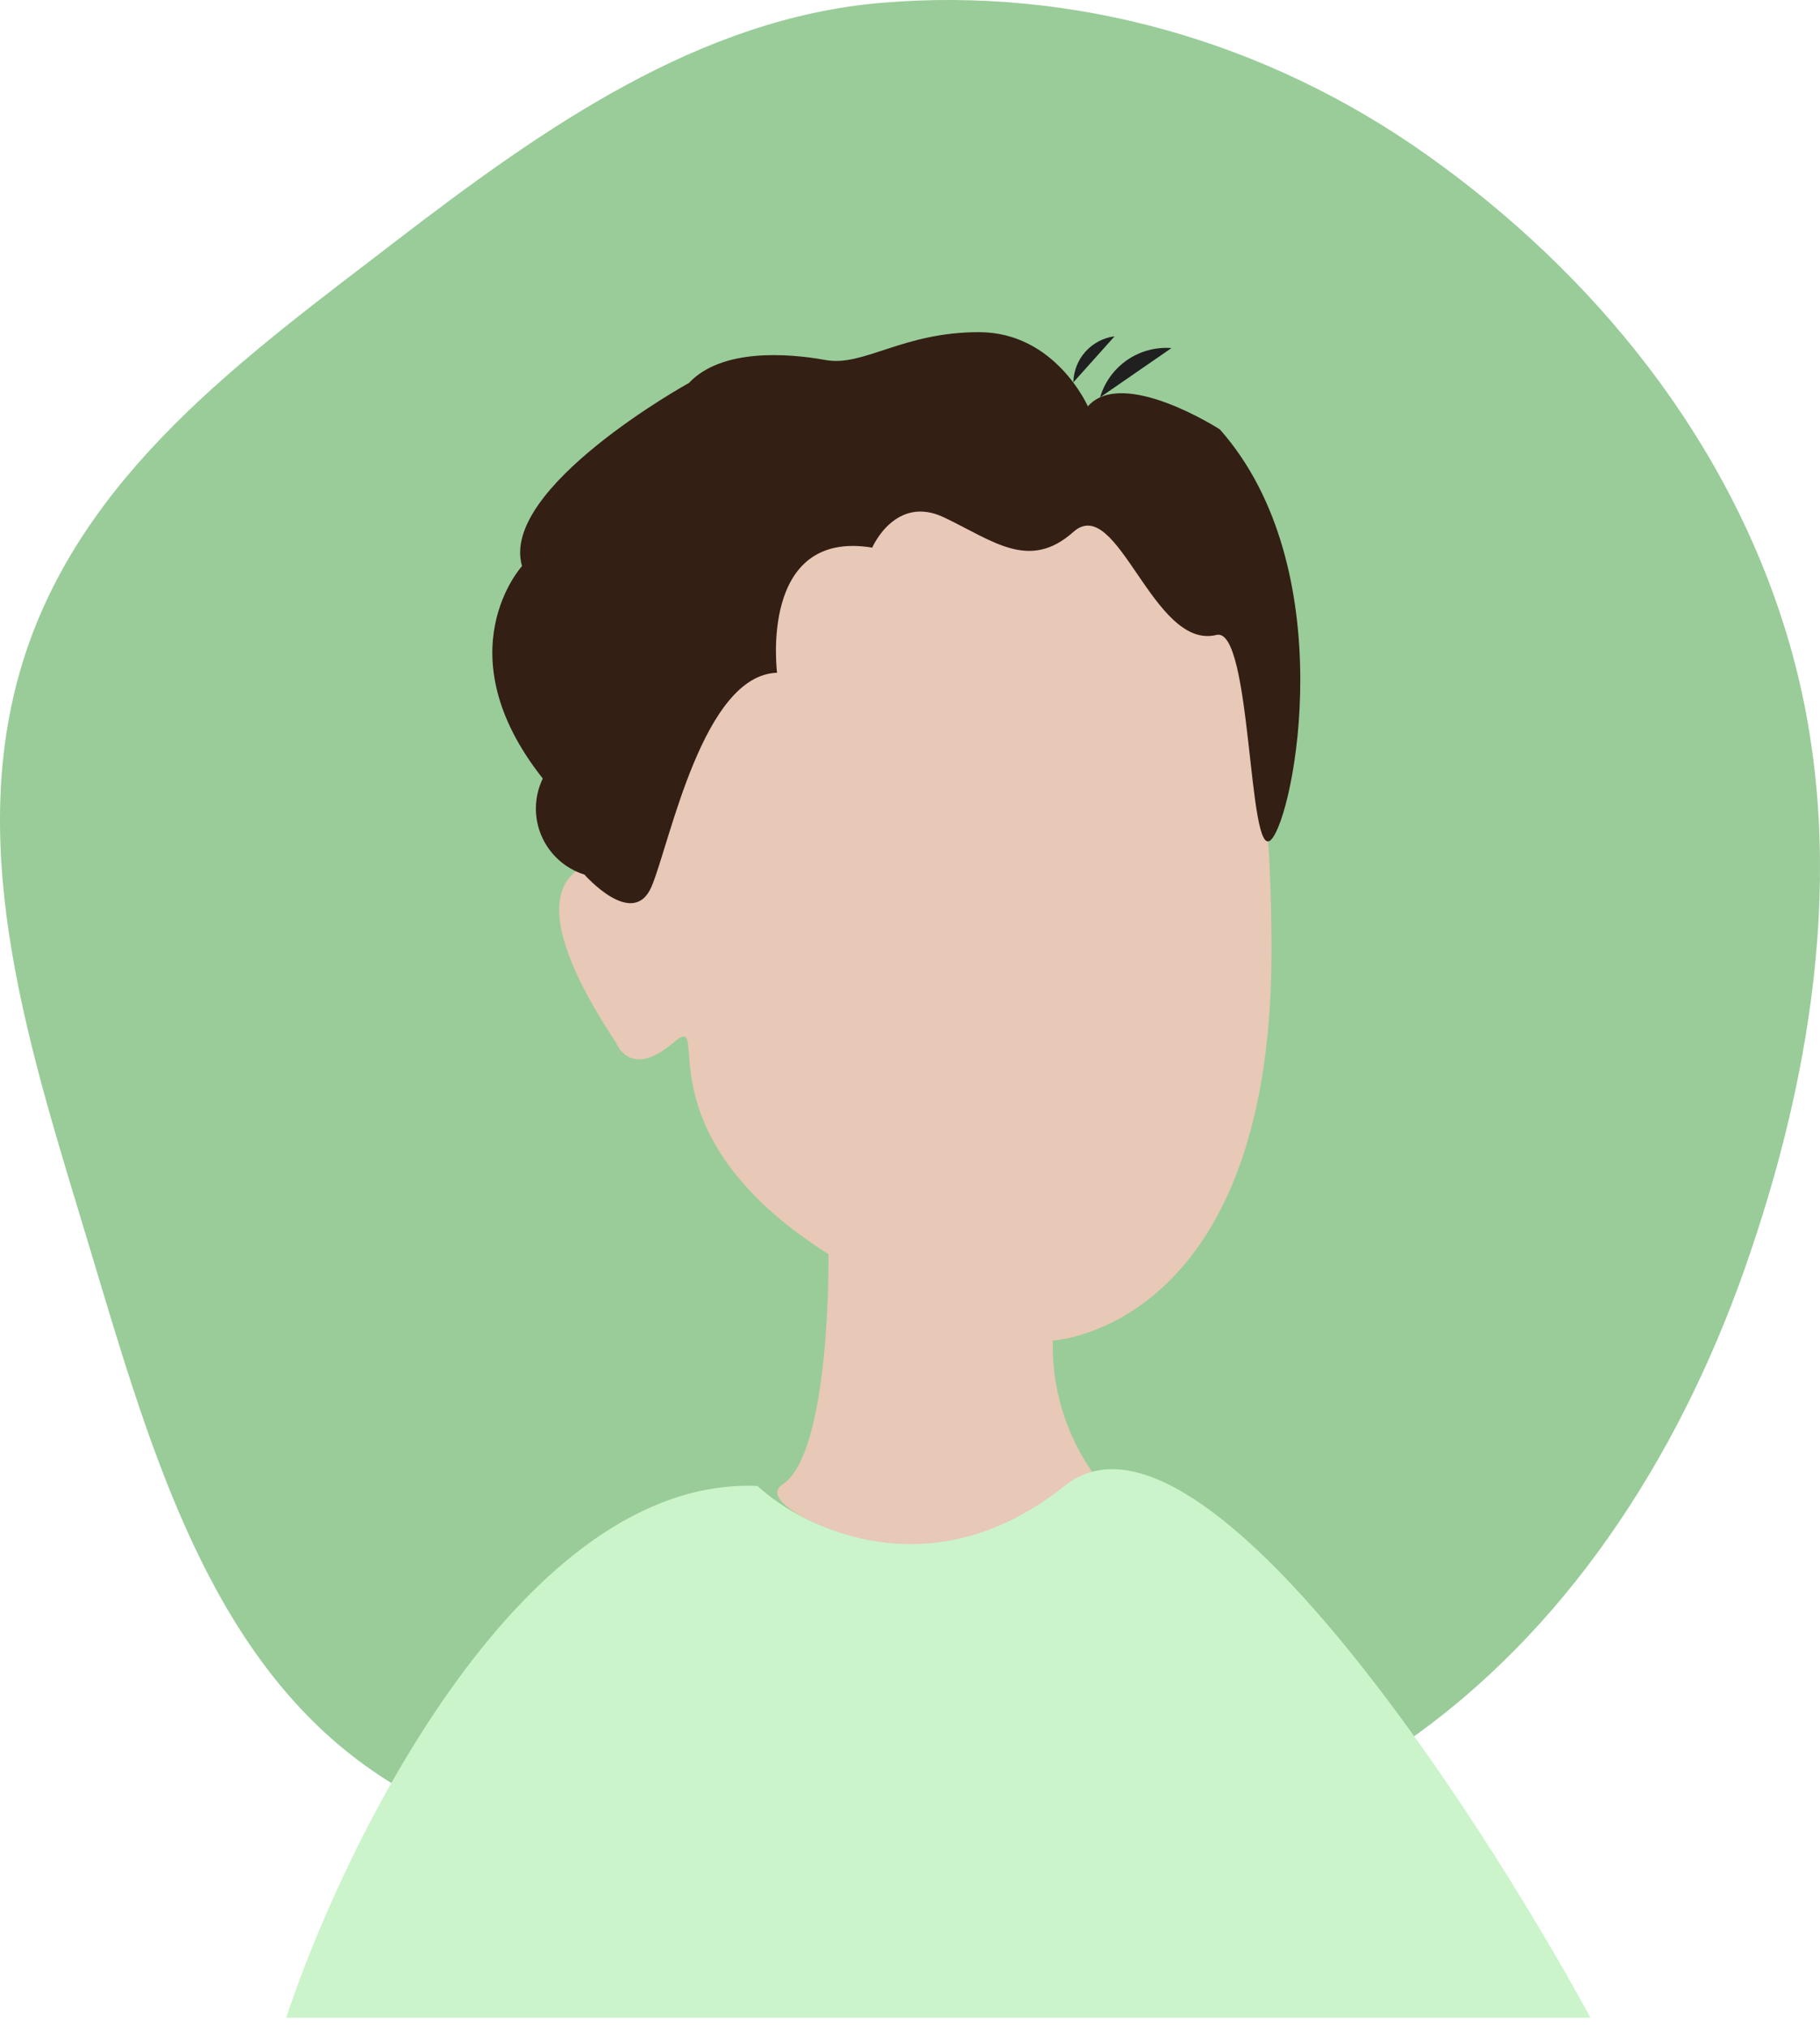 <svg width="79" height="88" viewBox="0 0 79 88" fill="none" xmlns="http://www.w3.org/2000/svg">
<path fill-rule="evenodd" clip-rule="evenodd" d="M38.277 0.121C46.594 -0.579 54.94 1.769 61.919 6.711C69.142 11.825 75.158 19.122 77.707 28.04C80.235 36.885 78.779 46.397 75.735 55.05C72.806 63.374 67.898 70.844 60.96 75.645C54.28 80.268 46.208 80.881 38.277 80.971C30.263 81.061 21.736 81.247 15.247 76.162C8.755 71.074 6.328 62.23 3.844 53.987C1.358 45.738 -1.552 37.023 0.97 28.786C3.486 20.568 10.639 15.491 17.166 10.476C23.623 5.515 30.38 0.786 38.277 0.121Z" fill="#99CC99"/>
<path d="M41.16 18.474C41.16 18.474 27.99 18.684 27.75 37.324C27.75 37.324 20.64 36.064 26.75 45.264C26.75 45.264 27.34 46.854 29.21 45.264C31.08 43.674 27.46 49.054 35.96 54.424C35.96 54.424 36.08 63.044 33.96 64.424C31.84 65.804 45.58 70.544 47.82 64.424C46.394 62.658 45.642 60.443 45.7 58.174C45.7 58.174 55.14 57.694 55.19 41.434C55.24 25.174 50.75 17.534 41.16 18.474Z" fill="#E8C8B6"/>
<path d="M22.66 24.564C22.66 24.564 19.23 28.314 23.56 33.784C23.372 34.172 23.271 34.596 23.262 35.028C23.253 35.459 23.337 35.888 23.509 36.283C23.681 36.679 23.936 37.033 24.258 37.322C24.579 37.61 24.958 37.825 25.37 37.954C25.37 37.954 27.49 40.374 28.29 38.454C29.09 36.534 30.51 29.294 33.73 29.194C33.73 29.194 32.92 22.954 37.86 23.764C37.86 23.764 38.86 21.444 40.98 22.454C43.1 23.464 44.67 24.794 46.59 23.084C48.51 21.374 50.04 28.234 52.8 27.554C54.35 27.164 54.16 37.454 55.17 36.444C56.18 35.434 58.29 24.664 52.95 18.634C52.95 18.634 48.73 15.914 47.22 17.634C47.22 17.634 45.81 14.414 42.49 14.414C39.17 14.414 37.49 15.924 35.84 15.624C34.19 15.324 31.31 15.114 29.9 16.624C29.9 16.614 21.67 21.184 22.66 24.564Z" fill="#331F14"/>
<path d="M47.75 17.244C47.945 16.586 48.358 16.016 48.922 15.626C49.486 15.237 50.167 15.053 50.85 15.104" fill="#202020"/>
<path d="M46.59 16.594C46.6 16.102 46.786 15.629 47.114 15.262C47.443 14.895 47.892 14.658 48.38 14.594" fill="#202020"/>
<path d="M46.203 64.484C40.493 69.052 34.942 66.387 32.88 64.484C22.785 64.063 15.035 79.692 12.422 87.56H69.04C63.807 77.965 51.912 59.917 46.203 64.484Z" fill="#CBF4CB"/>
</svg>
